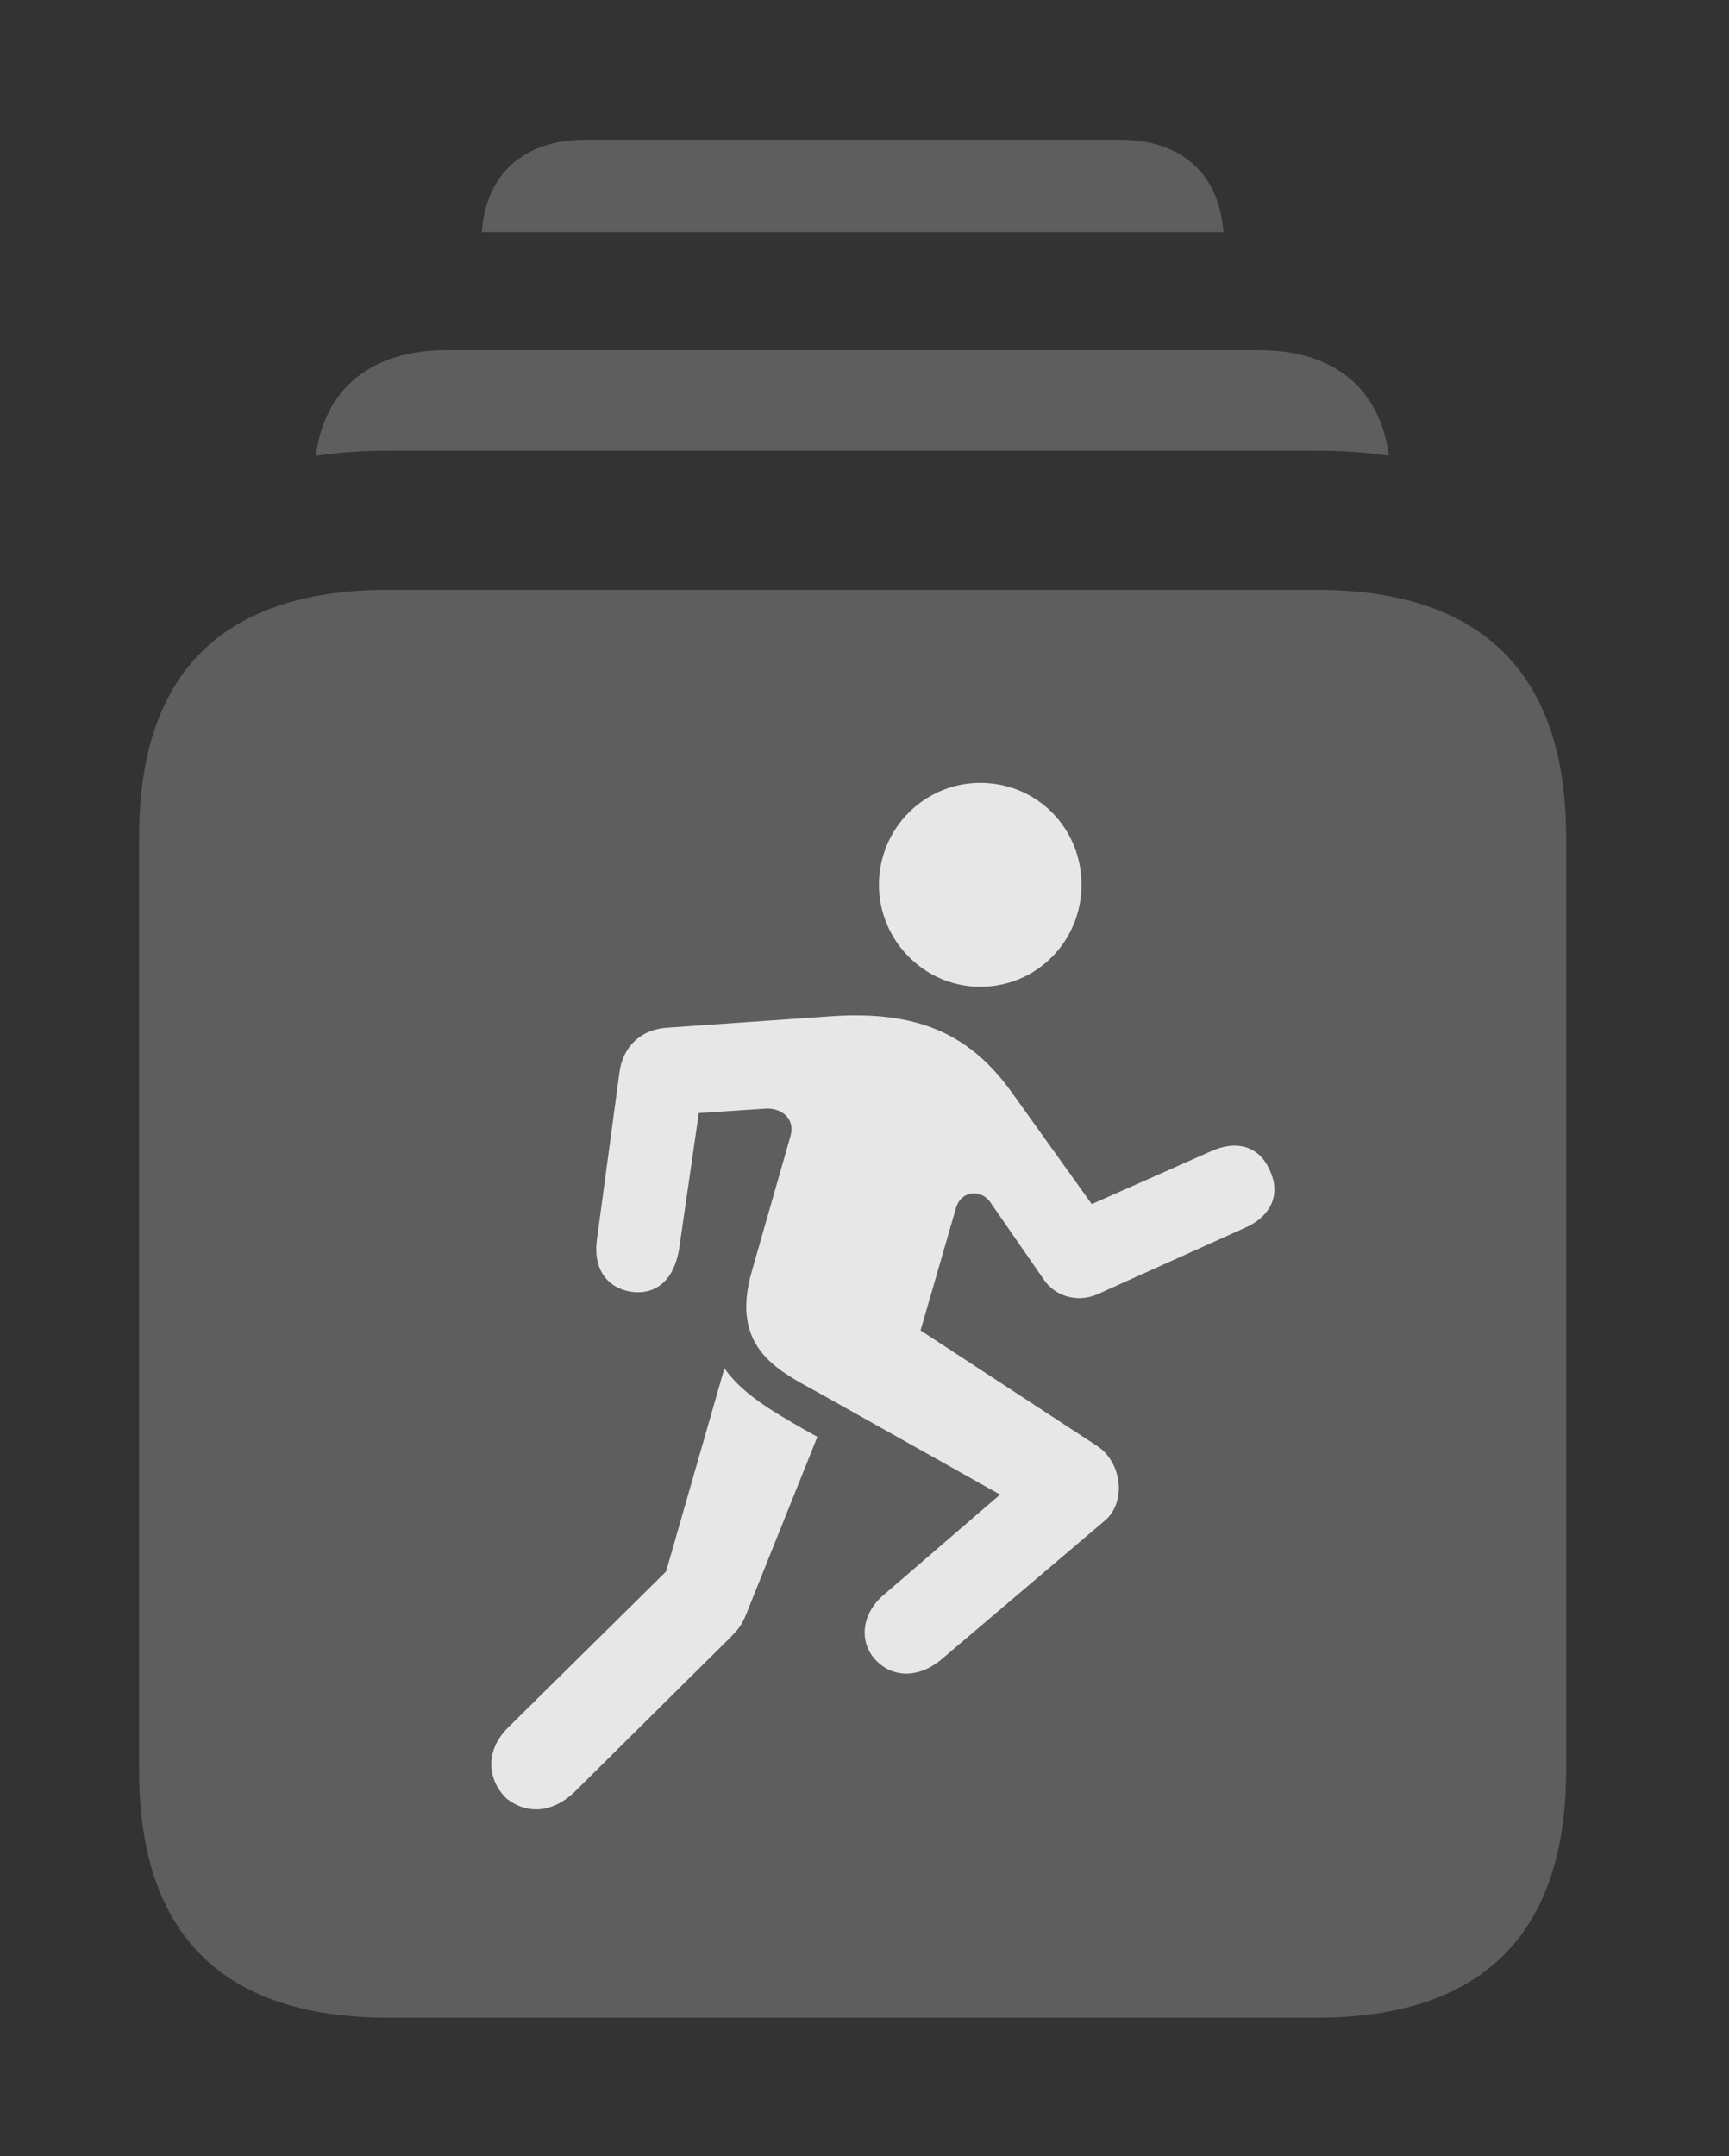 <?xml version="1.0" encoding="UTF-8"?>
<!--Generator: Apple Native CoreSVG 341-->
<!DOCTYPE svg
PUBLIC "-//W3C//DTD SVG 1.1//EN"
       "http://www.w3.org/Graphics/SVG/1.1/DTD/svg11.dtd">
<svg version="1.1" xmlns="http://www.w3.org/2000/svg" xmlns:xlink="http://www.w3.org/1999/xlink" viewBox="0 0 26.338 32.842">
 <rect x="0" y="0" width="26.338" height="32.842" fill="#333333" stroke="none"/>
 <g>
  <rect height="32.842" opacity="0" width="26.338" x="0" y="0"/>
  <path d="M18.636 3.535L7.34 3.535C7.403 2.649 7.977 2.129 8.916 2.129L17.061 2.129C17.999 2.129 18.574 2.649 18.636 3.535Z" fill="white" fill-opacity="0.212"/>
  <path d="M21.156 6.942C20.809 6.889 20.442 6.865 20.059 6.865L5.918 6.865C5.531 6.865 5.16 6.889 4.811 6.943C4.944 5.913 5.66 5.332 6.807 5.332L19.17 5.332C20.317 5.332 21.024 5.913 21.156 6.942Z" fill="white" fill-opacity="0.212"/>
  <path d="M5.918 30.732L20.059 30.732C22.578 30.732 23.857 29.453 23.857 26.963L23.857 12.744C23.857 10.264 22.578 8.984 20.059 8.984L5.918 8.984C3.389 8.984 2.119 10.254 2.119 12.744L2.119 26.963C2.119 29.463 3.389 30.732 5.918 30.732Z" fill="white" fill-opacity="0.212"/>
  <path d="M14.932 15.029C14.082 15.029 13.389 14.326 13.389 13.477C13.389 12.617 14.082 11.924 14.932 11.924C15.801 11.924 16.475 12.617 16.475 13.477C16.475 14.326 15.801 15.029 14.932 15.029ZM12.5 21.23C11.885 20.889 11.104 20.557 11.455 19.355L12.041 17.305C12.119 17.031 11.895 16.875 11.67 16.885L10.645 16.953L10.342 19.043C10.264 19.473 10.02 19.717 9.639 19.678C9.248 19.629 9.033 19.326 9.092 18.887L9.434 16.348C9.482 15.947 9.756 15.684 10.146 15.654L12.656 15.479C13.955 15.391 14.756 15.732 15.4 16.621L16.631 18.34L18.438 17.539C18.838 17.354 19.18 17.461 19.336 17.812C19.521 18.184 19.365 18.525 18.965 18.701L16.709 19.717C16.406 19.844 16.064 19.746 15.889 19.473L15.098 18.33C14.951 18.096 14.629 18.135 14.56 18.408L14.023 20.264L16.709 22.021C17.1 22.275 17.158 22.891 16.826 23.164L14.365 25.254C13.984 25.586 13.574 25.547 13.33 25.273C13.096 25.02 13.105 24.59 13.467 24.287L15.234 22.764ZM7.725 27.402C7.432 27.129 7.373 26.68 7.734 26.318L10.146 23.936L11.035 20.84C11.299 21.221 11.748 21.484 12.207 21.748L12.451 21.885L11.416 24.463C11.299 24.775 11.26 24.805 11.055 25.01L8.75 27.295C8.389 27.637 8.008 27.617 7.725 27.402Z" fill="white" fill-opacity="0.85"/>
 </g>
</svg>
